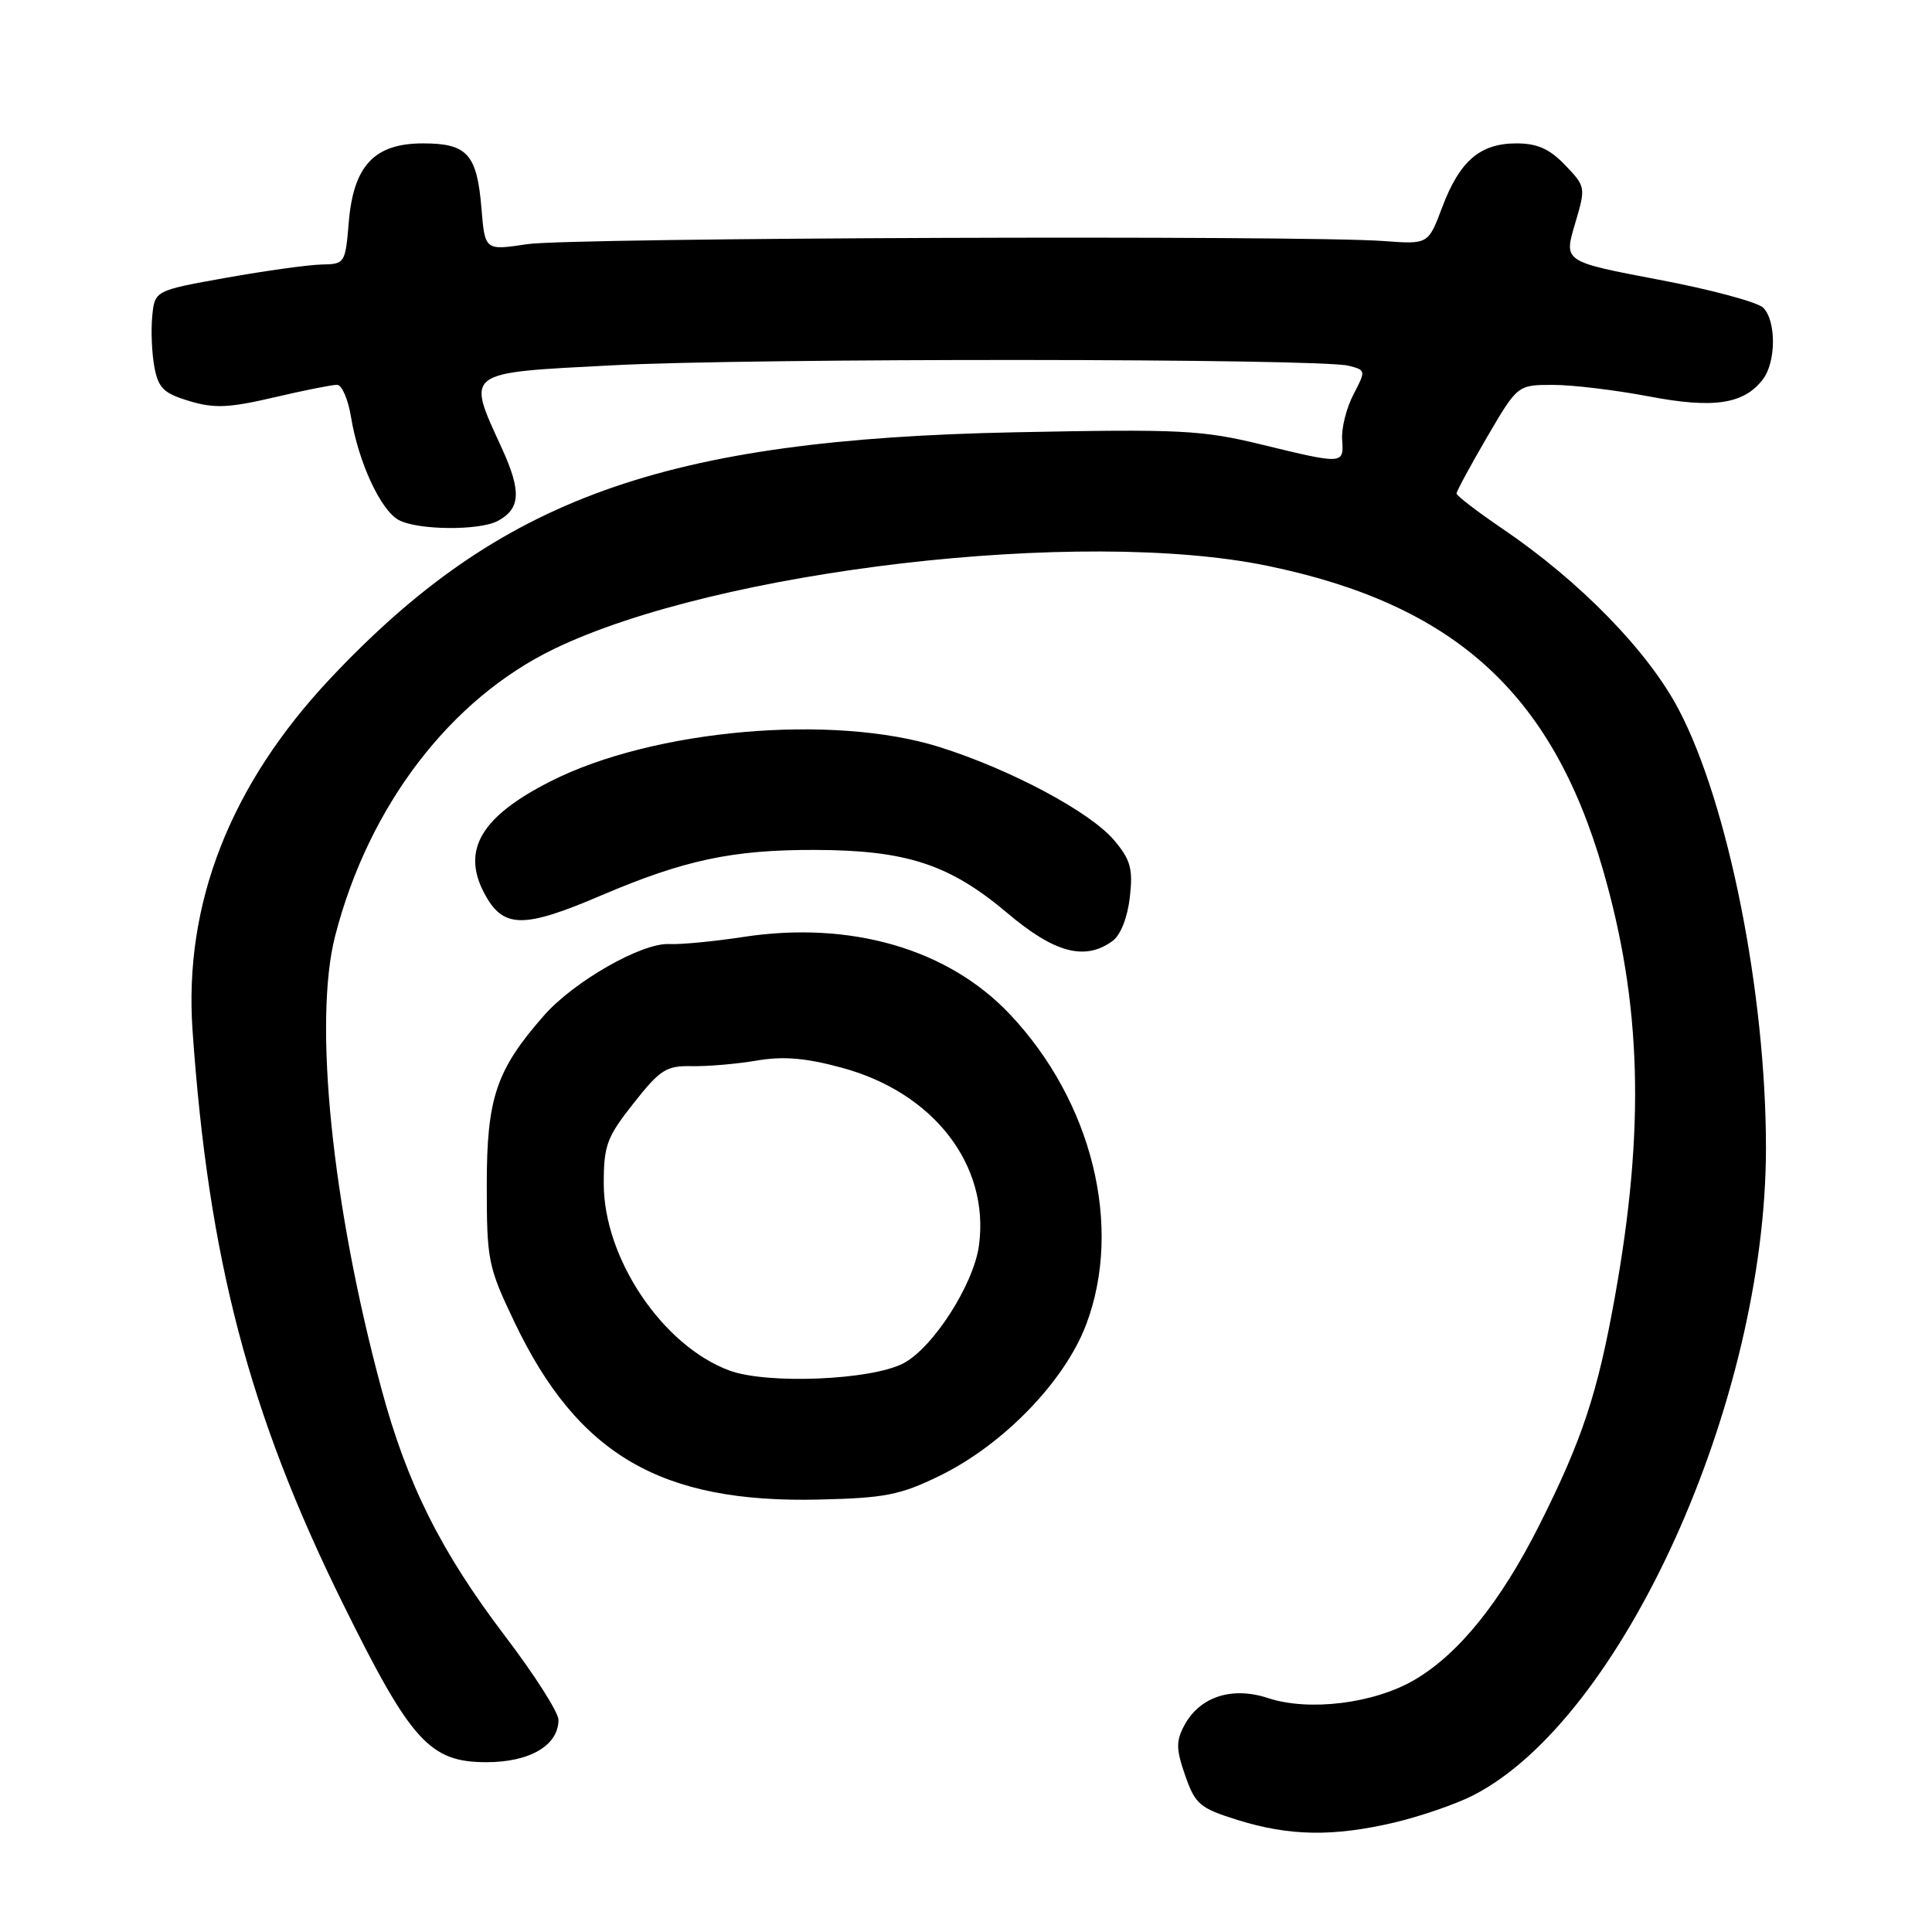 <?xml version="1.0" encoding="UTF-8" standalone="no"?>
<!DOCTYPE svg PUBLIC "-//W3C//DTD SVG 1.1//EN" "http://www.w3.org/Graphics/SVG/1.1/DTD/svg11.dtd" >
<svg xmlns="http://www.w3.org/2000/svg" xmlns:xlink="http://www.w3.org/1999/xlink" version="1.1" viewBox="0 0 256 256">
 <g >
 <path fill="currentColor"
d=" M 184.78 241.49 C 188.24 240.67 192.91 239.06 195.17 237.91 C 214.92 227.84 233.98 185.71 234.00 152.13 C 234.00 131.63 229.01 106.52 222.44 94.02 C 218.38 86.28 209.36 77.03 199.07 70.05 C 195.73 67.78 193.00 65.68 193.00 65.39 C 193.00 65.09 194.82 61.73 197.04 57.92 C 201.09 51.00 201.09 51.00 205.79 51.00 C 208.38 51.00 214.08 51.69 218.46 52.52 C 227.05 54.17 231.10 53.56 233.60 50.25 C 235.35 47.96 235.37 42.51 233.64 40.78 C 232.89 40.03 226.64 38.35 219.74 37.05 C 207.21 34.67 207.21 34.67 208.68 29.72 C 210.14 24.79 210.13 24.75 207.39 21.88 C 205.32 19.72 203.70 19.00 200.92 19.00 C 196.12 19.00 193.41 21.33 191.11 27.44 C 189.25 32.38 189.25 32.38 183.37 31.94 C 172.61 31.14 75.59 31.49 69.88 32.35 C 64.26 33.20 64.26 33.20 63.80 27.66 C 63.21 20.43 61.93 19.00 56.05 19.00 C 49.60 19.00 46.83 21.95 46.21 29.49 C 45.76 34.88 45.69 35.00 42.63 35.05 C 40.91 35.08 35.23 35.87 30.00 36.80 C 20.50 38.50 20.50 38.50 20.17 41.93 C 19.99 43.82 20.12 46.85 20.46 48.65 C 20.98 51.43 21.70 52.13 25.09 53.14 C 28.40 54.14 30.34 54.05 36.30 52.66 C 40.26 51.73 44.02 50.98 44.66 50.99 C 45.30 50.99 46.13 52.91 46.51 55.25 C 47.48 61.22 50.45 67.63 52.84 68.91 C 55.36 70.26 63.51 70.33 65.95 69.03 C 68.98 67.41 69.11 65.11 66.50 59.40 C 61.79 49.11 61.35 49.43 81.25 48.40 C 99.76 47.43 174.79 47.48 178.68 48.46 C 180.99 49.04 181.00 49.09 179.34 52.27 C 178.41 54.05 177.73 56.74 177.84 58.25 C 178.07 61.55 178.04 61.55 167.14 58.90 C 159.24 56.98 156.45 56.84 134.50 57.28 C 87.86 58.22 66.28 65.98 43.76 89.91 C 30.51 104.00 24.35 119.74 25.51 136.50 C 27.62 166.82 32.99 187.29 45.44 212.50 C 54.46 230.76 56.94 233.50 64.46 233.50 C 70.21 233.50 74.00 231.27 74.00 227.89 C 74.00 226.90 70.82 221.91 66.93 216.80 C 58.42 205.60 53.94 196.65 50.53 183.99 C 43.99 159.74 41.50 135.31 44.41 124.01 C 48.84 106.80 59.64 92.65 73.41 85.99 C 95.08 75.51 143.29 69.89 167.92 74.97 C 192.64 80.07 205.60 91.78 212.37 115.14 C 217.54 132.98 218.00 149.53 213.96 171.96 C 211.68 184.63 209.65 190.77 204.01 202.00 C 198.88 212.22 193.30 219.16 187.43 222.59 C 182.08 225.73 173.45 226.80 168.01 225.00 C 163.24 223.43 158.97 224.82 156.93 228.62 C 155.81 230.72 155.83 231.78 157.05 235.28 C 158.38 239.08 158.97 239.59 164.00 241.16 C 170.85 243.30 176.70 243.39 184.78 241.49 Z  M 124.51 195.55 C 132.95 191.43 141.09 183.02 143.93 175.49 C 148.82 162.52 144.73 145.94 133.79 134.37 C 125.61 125.72 112.69 121.98 98.50 124.15 C 94.65 124.74 90.22 125.17 88.66 125.09 C 85.02 124.92 76.05 130.04 72.08 134.56 C 65.75 141.77 64.50 145.47 64.50 157.00 C 64.50 167.03 64.66 167.84 68.17 175.19 C 76.57 192.78 87.58 199.19 108.51 198.70 C 117.27 198.50 119.28 198.10 124.51 195.55 Z  M 147.41 124.69 C 148.49 123.90 149.40 121.59 149.71 118.89 C 150.14 115.11 149.81 113.93 147.63 111.34 C 144.48 107.60 133.93 101.96 124.50 98.99 C 110.37 94.54 86.56 96.63 72.97 103.52 C 63.78 108.17 61.14 112.60 64.15 118.32 C 66.64 123.04 69.26 123.10 79.66 118.65 C 90.67 113.95 97.07 112.59 108.00 112.62 C 120.13 112.65 125.86 114.54 133.52 121.02 C 139.74 126.28 143.78 127.34 147.41 124.69 Z  M 96.62 181.59 C 87.76 178.29 80.00 166.72 80.00 156.83 C 80.00 151.76 80.41 150.67 83.95 146.19 C 87.48 141.71 88.29 141.20 91.70 141.27 C 93.79 141.31 97.65 140.98 100.28 140.53 C 103.81 139.93 106.76 140.18 111.55 141.48 C 123.73 144.77 131.15 154.39 129.72 165.02 C 129.03 170.19 123.61 178.63 119.68 180.66 C 115.38 182.89 101.58 183.45 96.62 181.59 Z "/>
</g>
</svg>